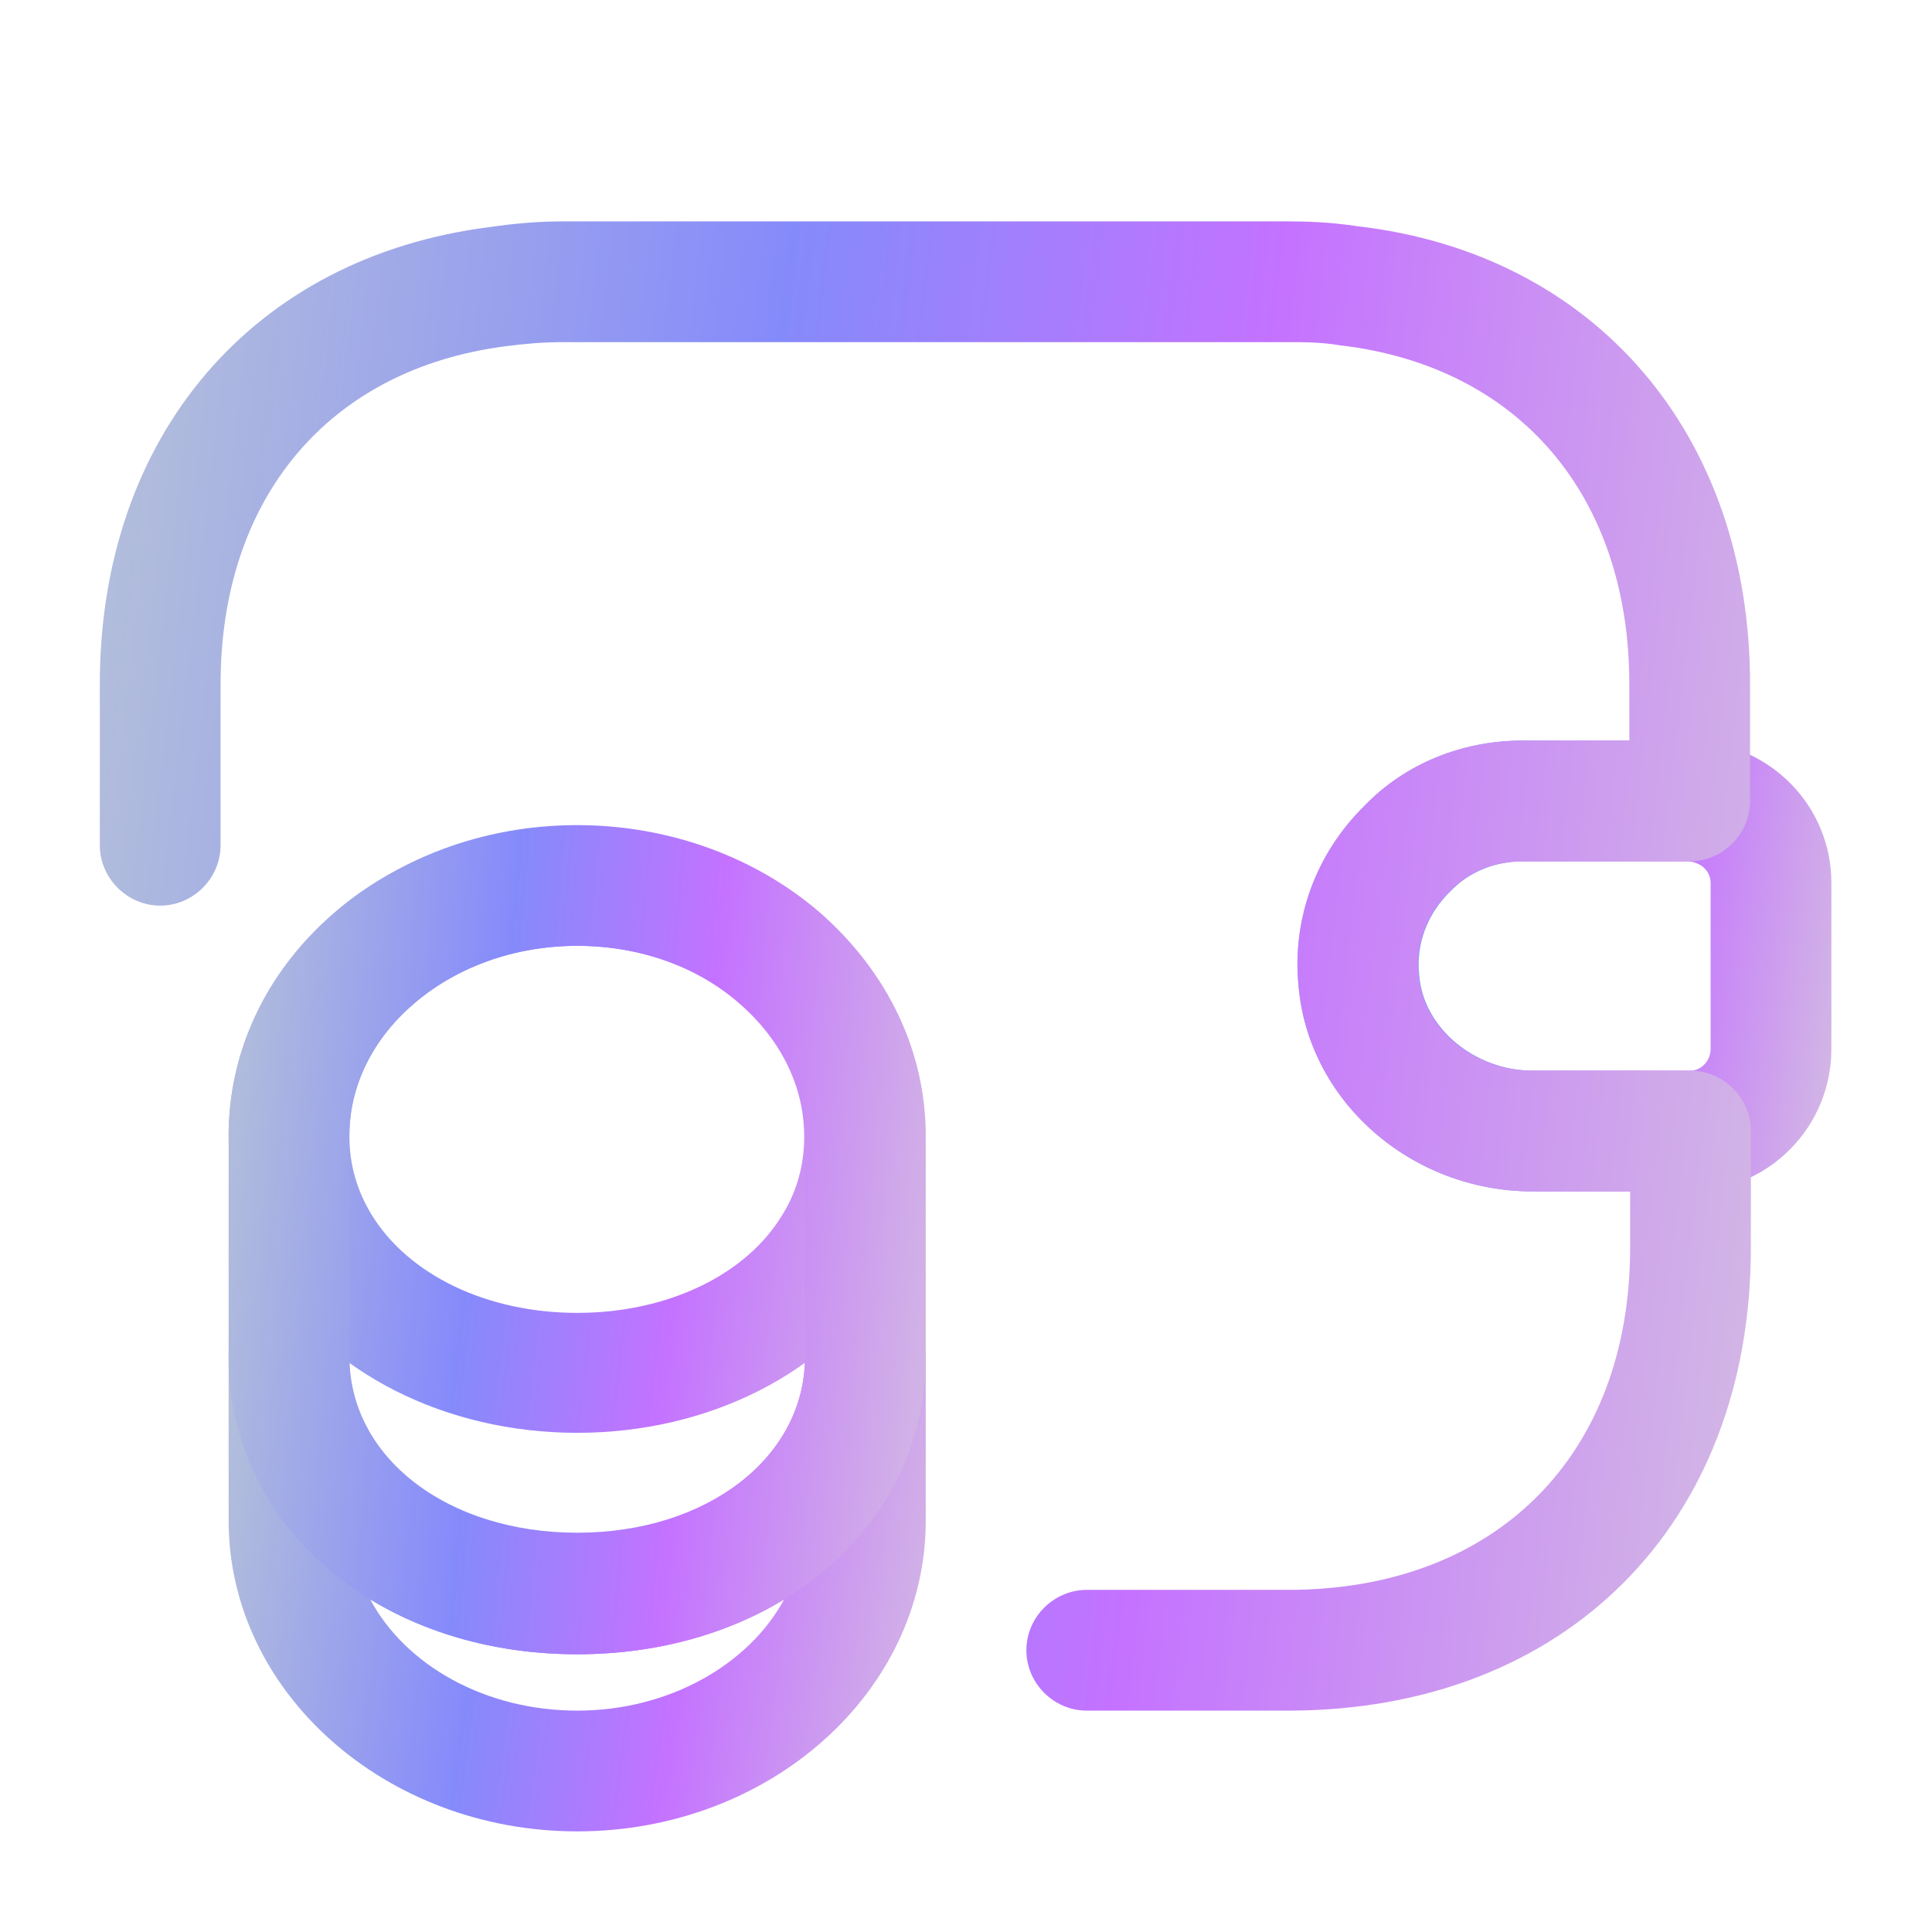<svg width="24" height="24" viewBox="0 0 24 24" fill="none" xmlns="http://www.w3.org/2000/svg">
  <path d="M7.17 22.75C4.79 22.75 2.84 21.02 2.84 18.89V16.85C2.84 16.44 3.18 16.1 3.59 16.1C4 16.1 4.34 16.44 4.34 16.85C4.34 18.1 5.55 19.04 7.17 19.04C8.79 19.04 10 18.1 10 16.85C10 16.44 10.34 16.1 10.75 16.1C11.16 16.1 11.5 16.44 11.5 16.85V18.89C11.5 21.02 9.56 22.75 7.17 22.75ZM4.6 19.87C5.04 20.69 6.03 21.25 7.17 21.25C8.31 21.25 9.3 20.68 9.74 19.87C9.03 20.3 8.15 20.55 7.17 20.55C6.19 20.55 5.31 20.3 4.6 19.87Z" fill="url(#paint0_linear_73_2963)" />
  <path d="M7.17 17.799C5.53 17.799 4.06 17.049 3.33 15.859C3.01 15.339 2.84 14.729 2.84 14.109C2.84 13.059 3.3 12.079 4.14 11.349C5.76 9.929 8.55 9.929 10.18 11.339C11.02 12.079 11.49 13.059 11.49 14.109C11.49 14.729 11.32 15.339 11 15.859C10.28 17.049 8.81 17.799 7.17 17.799ZM7.17 11.749C6.39 11.749 5.67 12.009 5.13 12.479C4.62 12.919 4.34 13.499 4.34 14.109C4.34 14.459 4.43 14.78 4.61 15.079C5.07 15.839 6.05 16.309 7.17 16.309C8.29 16.309 9.27 15.839 9.72 15.089C9.9 14.8 9.99 14.47 9.99 14.12C9.99 13.509 9.71 12.929 9.2 12.479C8.67 12.009 7.95 11.749 7.17 11.749Z" fill="url(#paint1_linear_73_2963)" />
  <path d="M7.17 20.55C4.7 20.55 2.84 18.96 2.84 16.86V14.11C2.84 11.98 4.78 10.25 7.17 10.25C8.3 10.25 9.38 10.64 10.19 11.34C11.03 12.08 11.5 13.06 11.5 14.11V16.86C11.5 18.96 9.64 20.55 7.17 20.55ZM7.17 11.75C5.61 11.75 4.34 12.81 4.34 14.11V16.86C4.34 18.11 5.55 19.05 7.17 19.05C8.79 19.05 10 18.11 10 16.86V14.11C10 13.5 9.72 12.92 9.21 12.47C8.67 12.01 7.95 11.75 7.17 11.75Z" fill="url(#paint2_linear_73_2963)" />
  <path d="M19.04 14.8C17.53 14.8 16.25 13.68 16.13 12.24C16.05 11.41 16.35 10.6 16.95 10.01C17.45 9.49 18.16 9.2 18.91 9.2H21C21.99 9.23 22.75 10.01 22.75 10.97V13.03C22.75 13.99 21.99 14.77 21.03 14.8H19.04ZM20.97 10.7H18.92C18.57 10.7 18.25 10.83 18.02 11.07C17.73 11.35 17.59 11.73 17.63 12.11C17.68 12.77 18.32 13.3 19.04 13.3H21C21.13 13.3 21.25 13.18 21.25 13.03V10.97C21.25 10.82 21.13 10.71 20.97 10.7Z" fill="url(#paint3_linear_73_2963)" />
  <path d="M16 21.25H13.5C13.09 21.25 12.75 20.91 12.75 20.5C12.75 20.09 13.09 19.75 13.5 19.75H16C18.58 19.75 20.25 18.08 20.25 15.5V14.8H19.04C17.53 14.8 16.25 13.68 16.13 12.24C16.05 11.41 16.35 10.6 16.95 10.01C17.45 9.49 18.16 9.2 18.91 9.2H20.24V8.5C20.24 6.16 18.87 4.55 16.65 4.29C16.41 4.25 16.2 4.25 15.99 4.25H6.99C6.75 4.25 6.52 4.27 6.29 4.3C4.09 4.58 2.74 6.18 2.74 8.5V10.5C2.74 10.91 2.4 11.25 1.99 11.25C1.58 11.25 1.24 10.91 1.24 10.5V8.5C1.24 5.42 3.14 3.19 6.09 2.82C6.36 2.78 6.67 2.75 6.99 2.75H15.99C16.23 2.75 16.54 2.76 16.86 2.81C19.81 3.15 21.74 5.39 21.74 8.5V9.95C21.74 10.36 21.4 10.7 20.99 10.7H18.91C18.56 10.7 18.24 10.83 18.01 11.07C17.72 11.35 17.58 11.73 17.62 12.11C17.67 12.77 18.31 13.3 19.03 13.3H21C21.41 13.3 21.75 13.64 21.75 14.05V15.5C21.75 18.94 19.44 21.25 16 21.25Z" fill="url(#paint4_linear_73_2963)" />
  <defs>
    <linearGradient id="paint0_linear_73_2963" x1="2.856" y1="16.1" x2="12.256" y2="17.401" gradientUnits="userSpaceOnUse">
      <stop stop-color="#B5C1D9" />
      <stop offset="0.38" stop-color="#858AFB" />
      <stop offset="0.65" stop-color="#C472FF" />
      <stop offset="1" stop-color="#D3BBE3" />
    </linearGradient>
    <linearGradient id="paint1_linear_73_2963" x1="2.856" y1="10.283" x2="12.284" y2="11.436" gradientUnits="userSpaceOnUse">
      <stop stop-color="#B5C1D9" />
      <stop offset="0.38" stop-color="#858AFB" />
      <stop offset="0.65" stop-color="#C472FF" />
      <stop offset="1" stop-color="#D3BBE3" />
    </linearGradient>
    <linearGradient id="paint2_linear_73_2963" x1="2.856" y1="10.25" x2="12.36" y2="11.099" gradientUnits="userSpaceOnUse">
      <stop stop-color="#B5C1D9" />
      <stop offset="0.38" stop-color="#858AFB" />
      <stop offset="0.65" stop-color="#C472FF" />
      <stop offset="1" stop-color="#D3BBE3" />
    </linearGradient>
    <linearGradient id="paint3_linear_73_2963" x1="16.129" y1="9.2" x2="23.352" y2="10.11" gradientUnits="userSpaceOnUse">
      <stop stop-color="#B5C1D9" />
      <stop offset="0.38" stop-color="#858AFB" />
      <stop offset="0.65" stop-color="#C472FF" />
      <stop offset="1" stop-color="#D3BBE3" />
    </linearGradient>
    <linearGradient id="paint4_linear_73_2963" x1="1.278" y1="2.75" x2="23.657" y2="5.387" gradientUnits="userSpaceOnUse">
      <stop stop-color="#B5C1D9" />
      <stop offset="0.38" stop-color="#858AFB" />
      <stop offset="0.65" stop-color="#C472FF" />
      <stop offset="1" stop-color="#D3BBE3" />
    </linearGradient>
  </defs>
</svg>